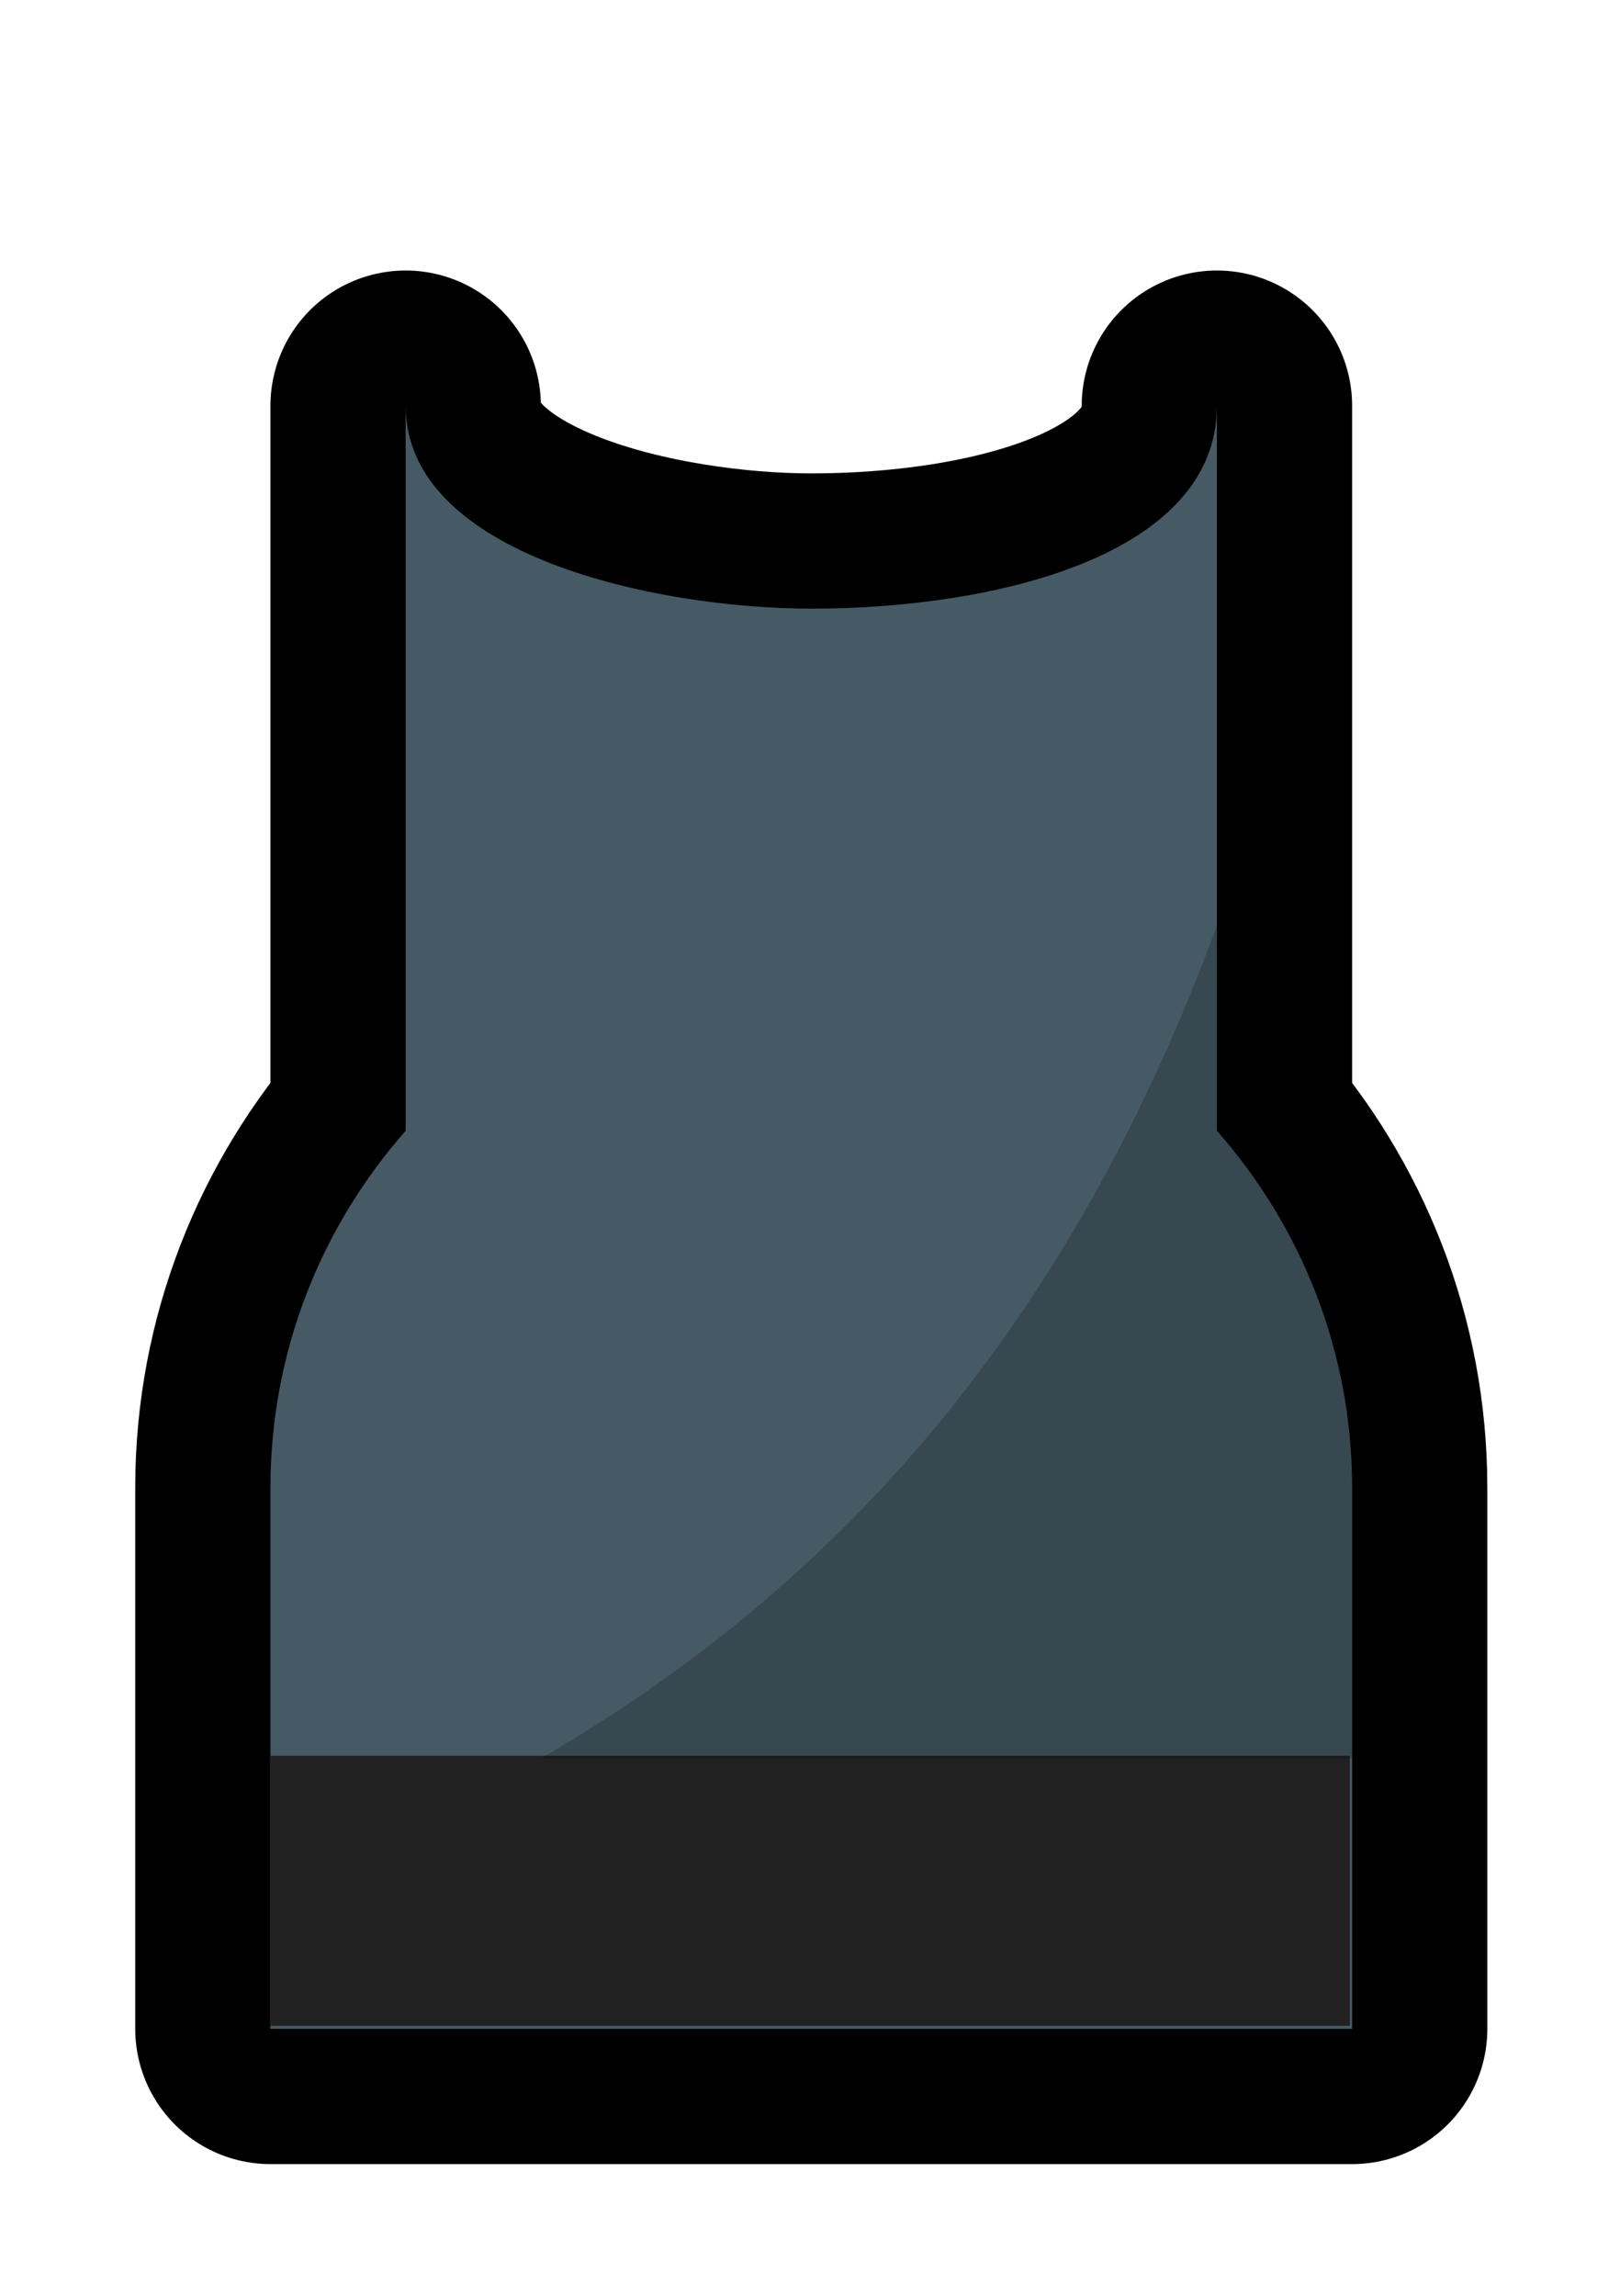 <?xml version="1.0" encoding="UTF-8" standalone="no"?>
<!-- Created with Inkscape (http://www.inkscape.org/) -->

<svg
   xmlns:dc="http://purl.org/dc/elements/1.1/"
   xmlns:cc="http://creativecommons.org/ns#"
   xmlns:rdf="http://www.w3.org/1999/02/22-rdf-syntax-ns#"
   xmlns:svg="http://www.w3.org/2000/svg"
   xmlns="http://www.w3.org/2000/svg"
   xmlns:sodipodi="http://sodipodi.sourceforge.net/DTD/sodipodi-0.dtd"
   xmlns:inkscape="http://www.inkscape.org/namespaces/inkscape"
   width="24"
   height="34"
   viewBox="0 0 6.35 8.996"
   version="1.1"
   id="svg8"
   inkscape:version="0.92.2 2405546, 2018-03-11"
   sodipodi:docname="boot_back.svg">
  <defs
     id="defs2" />
  <sodipodi:namedview
     id="base"
     pagecolor="#ffffff"
     bordercolor="#666666"
     borderopacity="1.0"
     inkscape:pageopacity="0.0"
     inkscape:pageshadow="2"
     inkscape:zoom="8.0000002"
     inkscape:cx="17.597251"
     inkscape:cy="21.167285"
     inkscape:document-units="mm"
     inkscape:current-layer="layer1"
     showgrid="true"
     units="px"
     inkscape:window-width="1916"
     inkscape:window-height="1160"
     inkscape:window-x="0"
     inkscape:window-y="38"
     inkscape:window-maximized="0"
     borderlayer="false"
     fit-margin-top="2"
     fit-margin-left="2"
     fit-margin-right="2"
     fit-margin-bottom="2"
     inkscape:snap-global="true"
     inkscape:snap-smooth-nodes="true"
     inkscape:snap-bbox="true"
     inkscape:bbox-nodes="true"
     inkscape:snap-nodes="true"
     inkscape:snap-bbox-midpoints="true">
    <inkscape:grid
       type="xygrid"
       id="grid4485"
       empspacing="8"
       spacingx="1.058"
       spacingy="1.058"
       originx="48.683"
       originy="-49.742" />
  </sodipodi:namedview>
  <g
     inkscape:label="Layer 1"
     inkscape:groupmode="layer"
     id="layer1"
     transform="translate(48.683,-238.262)">
    <path
       id="path13336"
       transform="matrix(0.265,0,0,0.265,-48.683,238.262)"
       d="M 6 6 L 6 16.721 C 4.759 18.13 4 19.974 4 22 L 4 30 L 12 30 L 20 30 L 20 22 C 20 19.974 19.241 18.13 18 16.721 L 18 6 C 18 8.209 14.731 9 12 9 C 9.707 9 6 8.209 6 6 z "
       style="opacity:1;fill:#455a64;fill-opacity:1;stroke:#000000;stroke-width:4;stroke-linecap:round;stroke-linejoin:round;stroke-miterlimit:2;stroke-dasharray:none;stroke-dashoffset:1;stroke-opacity:1" />
    <path
       style="opacity:1;fill:#455a64;fill-opacity:1;stroke:none;stroke-width:2;stroke-linecap:round;stroke-linejoin:round;stroke-miterlimit:2;stroke-dasharray:none;stroke-dashoffset:1;stroke-opacity:1"
       d="M 6 6 L 6 16.721 C 4.759 18.13 4 19.974 4 22 L 4 30 L 12 30 L 20 30 L 20 22 C 20 19.974 19.241 18.13 18 16.721 L 18 6 C 18 8.209 14.731 9 12 9 C 9.707 9 6 8.209 6 6 z "
       transform="matrix(0.265,0,0,0.265,-48.683,238.262)"
       id="path9904" />
    <rect
       style="opacity:1;fill:#212121;fill-opacity:1;stroke:none;stroke-width:0.529;stroke-linecap:round;stroke-linejoin:round;stroke-miterlimit:2;stroke-dasharray:none;stroke-dashoffset:1;stroke-opacity:1"
       id="rect9909"
       width="4.233"
       height="1.058"
       x="-47.625"
       y="245.142"
       ry="1.2049733e-05" />
    <rect
       style="opacity:1;fill:none;fill-opacity:0.97;stroke:none;stroke-width:4.233;stroke-linecap:butt;stroke-linejoin:round;stroke-miterlimit:4;stroke-dasharray:none;stroke-dashoffset:1;stroke-opacity:1"
       id="rect8018"
       width="4.233"
       height="1.058"
       x="-47.625"
       y="238.792"
       ry="0.529" />
    <path
       style="opacity:1;fill:#000000;fill-opacity:0.2;stroke:none;stroke-width:2;stroke-linecap:round;stroke-linejoin:round;stroke-miterlimit:2;stroke-dasharray:none;stroke-dashoffset:1;stroke-opacity:1"
       d="M 18 13.691 C 16.142 18.717 13.141 23.027 8 26 L 20 26 L 20 22 C 20 19.974 19.241 18.13 18 16.721 L 18 13.691 z "
       transform="matrix(0.265,0,0,0.265,-48.683,238.262)"
       id="path13338" />
  </g>
</svg>
